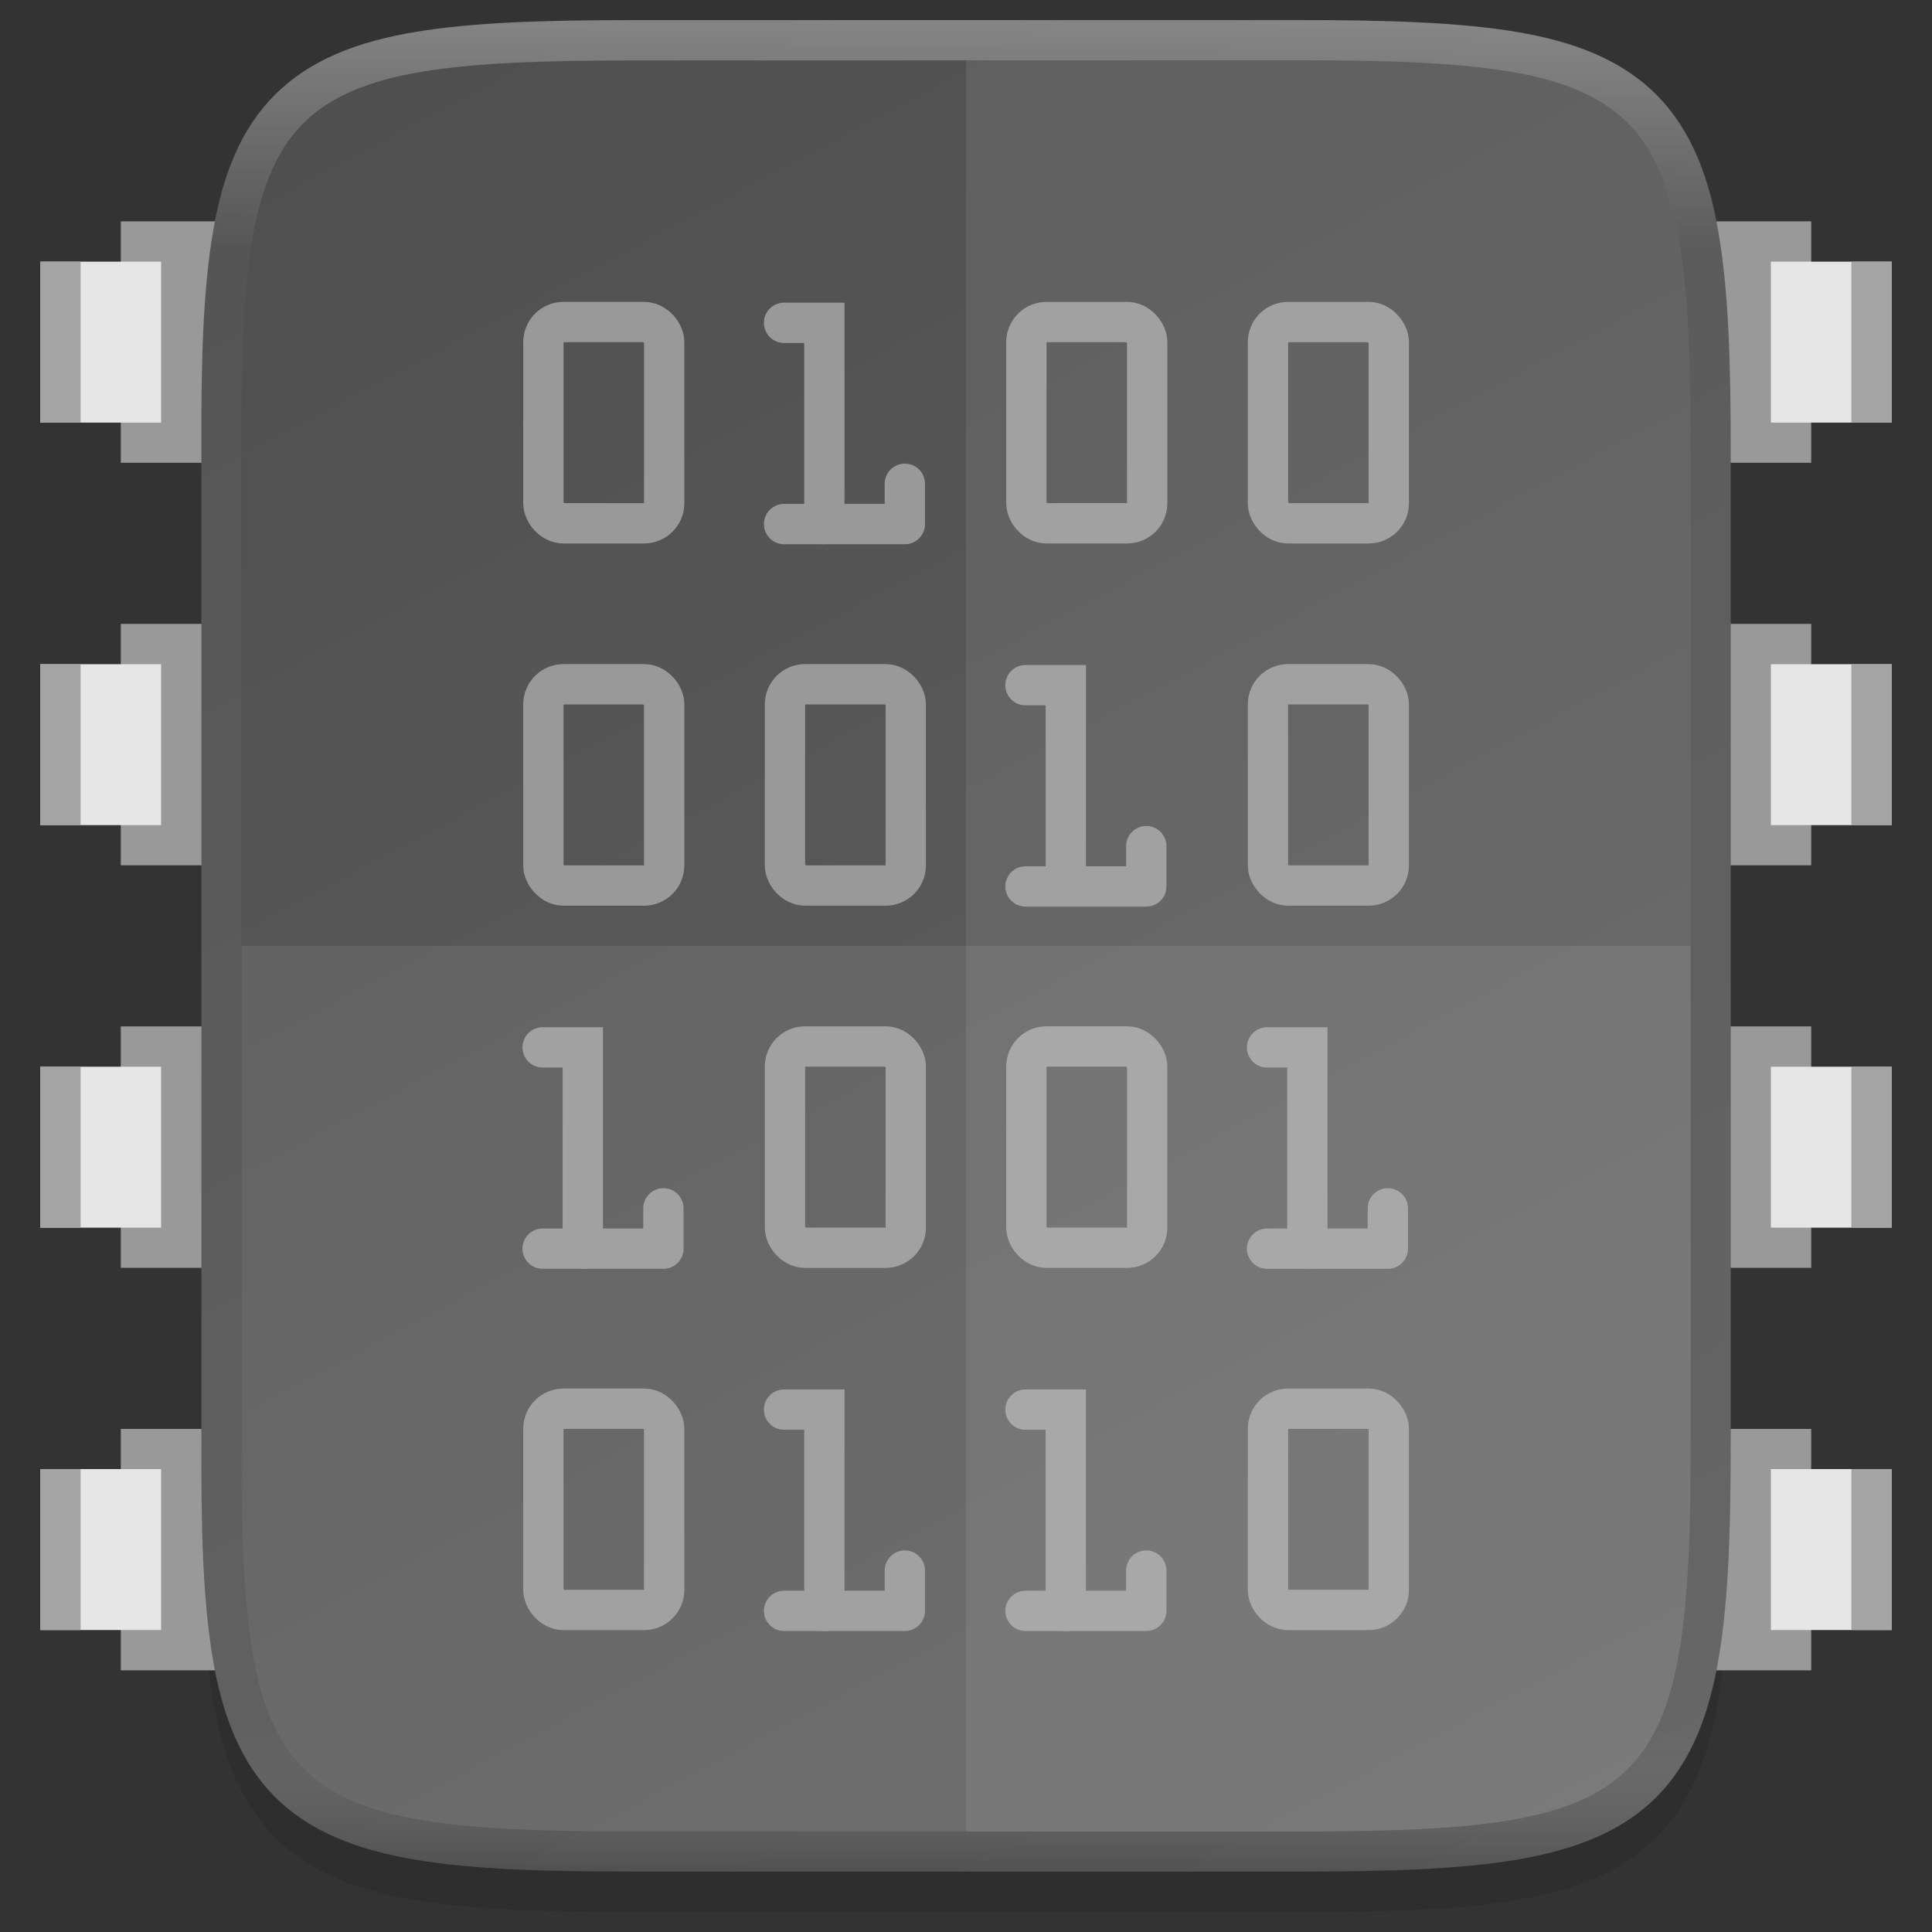 <svg height="48" viewBox="0 0 12.7 12.7" width="48" xmlns="http://www.w3.org/2000/svg" xmlns:xlink="http://www.w3.org/1999/xlink">
  <rect x="0" y="0" width="12.7" height="12.7" fill="#333333" stroke="none"/>
  <linearGradient id="a" gradientUnits="userSpaceOnUse" x1="6.35" x2="6.35" y1="284.432" y2="296.603">
    <stop offset="0" stop-color="#fff"/>
    <stop offset=".125" stop-color="#fff" stop-opacity=".098"/>
    <stop offset=".925" stop-color="#fff" stop-opacity=".098"/>
    <stop offset="1" stop-opacity=".498"/>
  </linearGradient>
  <linearGradient id="b" gradientTransform="matrix(0 -.03 -.03 0 15.74 297.926)" gradientUnits="userSpaceOnUse" x1="512" x2="-0" y1="397.994" y2="125.994">
    <stop offset="0" stop-color="#4d4d4d"/>
    <stop offset="1" stop-color="#666"/>
  </linearGradient>
  <g transform="translate(0 -284.3)">
    <path d="m4.162 284.697c-.588 0-1.051.013-1.432.077-.381.064-.693.184-.921.412-.228.228-.349.54-.412.921-.063.381-.076.845-.073 1.435v3.24 3.242c-.003.589.01 1.053.073 1.434.063.381.184.693.412.921.228.228.54.348.921.412.381.064.844.077 1.432.077h4.376c.588 0 1.051-.013 1.431-.077.38-.064.691-.184.919-.412.228-.228.347-.539.411-.92.064-.381.078-.844.078-1.434v-3.242-3.242c0-.589-.014-1.053-.078-1.434-.064-.381-.184-.692-.411-.92-.228-.228-.538-.348-.919-.412-.38-.064-.843-.077-1.431-.077z" opacity=".1"/>
    <g transform="scale(-1 1)">
      <path d="m-11.906 285.755h.794v1.587h-.794z" fill="#999" stroke-width=".059"/>
      <path d="m-12.435 286.02h.794v1.058h-.794z" fill="#e6e6e6" stroke-width=".041"/>
      <path d="m-12.435 286.02h.265v1.058h-.265z" fill="#999" opacity=".85" stroke-width=".031"/>
      <path d="m-11.906 288.401h.794v1.587h-.794z" fill="#999" stroke-width=".059"/>
      <path d="m-12.435 288.666h.794v1.058h-.794z" fill="#e6e6e6" stroke-width=".041"/>
      <path d="m-12.435 288.666h.265v1.058h-.265z" fill="#999" opacity=".85" stroke-width=".031"/>
      <path d="m-11.906 291.047h.794v1.587h-.794z" fill="#999" stroke-width=".059"/>
      <path d="m-12.435 291.312h.794v1.058h-.794z" fill="#e6e6e6" stroke-width=".041"/>
      <path d="m-12.435 291.312h.265v1.058h-.265z" fill="#999" opacity=".85" stroke-width=".031"/>
      <path d="m-11.906 293.693h.794v1.587h-.794z" fill="#999" stroke-width=".059"/>
      <path d="m-12.435 293.957h.794v1.058h-.794z" fill="#e6e6e6" stroke-width=".041"/>
      <path d="m-12.435 293.957h.265v1.058h-.265z" fill="#999" opacity=".85" stroke-width=".031"/>
    </g>
    <path d="m.794 285.755h.794v1.587h-.794z" fill="#999" stroke-width=".059"/>
    <path d="m.265 286.02h.794v1.058h-.794z" fill="#e6e6e6" stroke-width=".041"/>
    <path d="m.265 286.02h.265v1.058h-.265z" fill="#999" opacity=".85" stroke-width=".031"/>
    <path d="m.794 288.401h.794v1.587h-.794z" fill="#999" stroke-width=".059"/>
    <path d="m.265 288.666h.794v1.058h-.794z" fill="#e6e6e6" stroke-width=".041"/>
    <path d="m.265 288.666h.265v1.058h-.265z" fill="#999" opacity=".85" stroke-width=".031"/>
    <path d="m.794 291.047h.794v1.587h-.794z" fill="#999" stroke-width=".059"/>
    <path d="m.265 291.312h.794v1.058h-.794z" fill="#e6e6e6" stroke-width=".041"/>
    <path d="m.265 291.312h.265v1.058h-.265z" fill="#999" opacity=".85" stroke-width=".031"/>
    <path d="m.794 293.693h.794v1.587h-.794z" fill="#999" stroke-width=".059"/>
    <path d="m.265 293.957h.794v1.058h-.794z" fill="#e6e6e6" stroke-width=".041"/>
    <path d="m.265 293.957h.265v1.058h-.265z" fill="#999" opacity=".85" stroke-width=".031"/>
    <path d="m4.162 284.432c-.588 0-1.052.014-1.432.078-.381.064-.693.184-.921.412-.229.228-.349.539-.412.92-.063.381-.076.845-.073 1.435v3.241 3.242c-.003.589.01 1.053.073 1.433.063.381.184.692.412.92.229.228.54.348.921.412.381.064.844.078 1.432.078h4.376c.588 0 1.051-.014 1.431-.078.38-.064.692-.184.919-.412.228-.228.347-.539.411-.92.064-.381.078-.844.078-1.433v-3.242-3.242c0-.589-.014-1.053-.078-1.433-.064-.381-.184-.692-.411-.92-.228-.228-.539-.348-.919-.412-.38-.064-.843-.078-1.431-.078z" fill="url(#b)"/>
    <g fill="none" stroke="#999" stroke-linecap="round" stroke-width=".265">
      <path d="m5.154 286.422h.265v1.323"/>
      <path d="m5.154 287.745h.794v-.265" stroke-linejoin="round"/>
      <path d="m6.741 288.804h.265v1.323"/>
      <path d="m6.741 290.127h.794v-.265" stroke-linejoin="round"/>
      <path d="m5.154 293.566h.265v1.323"/>
      <path d="m5.154 294.889h.794v-.265" stroke-linejoin="round"/>
      <path d="m3.567 291.185h.264v1.323"/>
      <path d="m3.567 292.508h.794v-.265" stroke-linejoin="round"/>
      <path d="m8.329 291.185h.265v1.323"/>
      <path d="m8.329 292.508h.794v-.265" stroke-linejoin="round"/>
      <path d="m6.741 293.566h.265v1.323"/>
      <g stroke-linejoin="round">
        <path d="m6.741 294.889h.794v-.265"/>
        <rect height="1.323" rx=".132" width=".794" x="3.572" y="286.417"/>
        <rect height="1.323" rx=".132" width=".794" x="3.572" y="288.798"/>
        <rect height="1.323" rx=".132" width=".794" x="5.16" y="288.798"/>
        <rect height="1.323" rx=".132" width=".794" x="5.16" y="291.179"/>
        <rect height="1.323" rx=".132" width=".794" x="6.747" y="291.179"/>
        <rect height="1.323" rx=".132" width=".794" x="6.747" y="286.417"/>
        <rect height="1.323" rx=".132" width=".794" x="8.335" y="286.417"/>
        <rect height="1.323" rx=".132" width=".794" x="8.335" y="288.798"/>
        <rect height="1.323" rx=".132" width=".794" x="8.335" y="293.56"/>
        <rect height="1.323" rx=".132" width=".794" x="3.572" y="293.56"/>
      </g>
    </g>
    <path d="m1.588 290.518v3.242c-.011 2.339.24 2.579 2.575 2.579h4.376c2.335 0 2.575-.24 2.575-2.579v-3.242z" fill="#fff" opacity=".08"/>
    <path d="m6.35 284.697v11.642h2.188c2.335 0 2.575-.24 2.575-2.579v-3.242-3.242c0-2.339-.24-2.579-2.575-2.579z" fill="#fff" opacity=".08"/>
    <path d="m4.162 284.565c-.586 0-1.044.015-1.411.076-.366.061-.647.173-.85.375-.203.202-.314.482-.375.849-.061.366-.074.825-.071 1.412v3.241 3.242c-.003.587.01 1.046.071 1.412.061.366.173.646.375.849.203.202.483.314.85.375.366.061.825.076 1.411.076h4.376c.586 0 1.044-.014 1.409-.076.366-.061.646-.173.847-.375.202-.202.313-.482.375-.849.061-.366.075-.825.075-1.412v-3.242-3.242c0-.587-.014-1.046-.075-1.412-.061-.366-.173-.646-.375-.849-.202-.202-.482-.314-.847-.375-.366-.061-.823-.076-1.409-.076z" fill="none" opacity=".3" stroke="url(#a)" stroke-width=".265"/>
  </g>
</svg>
